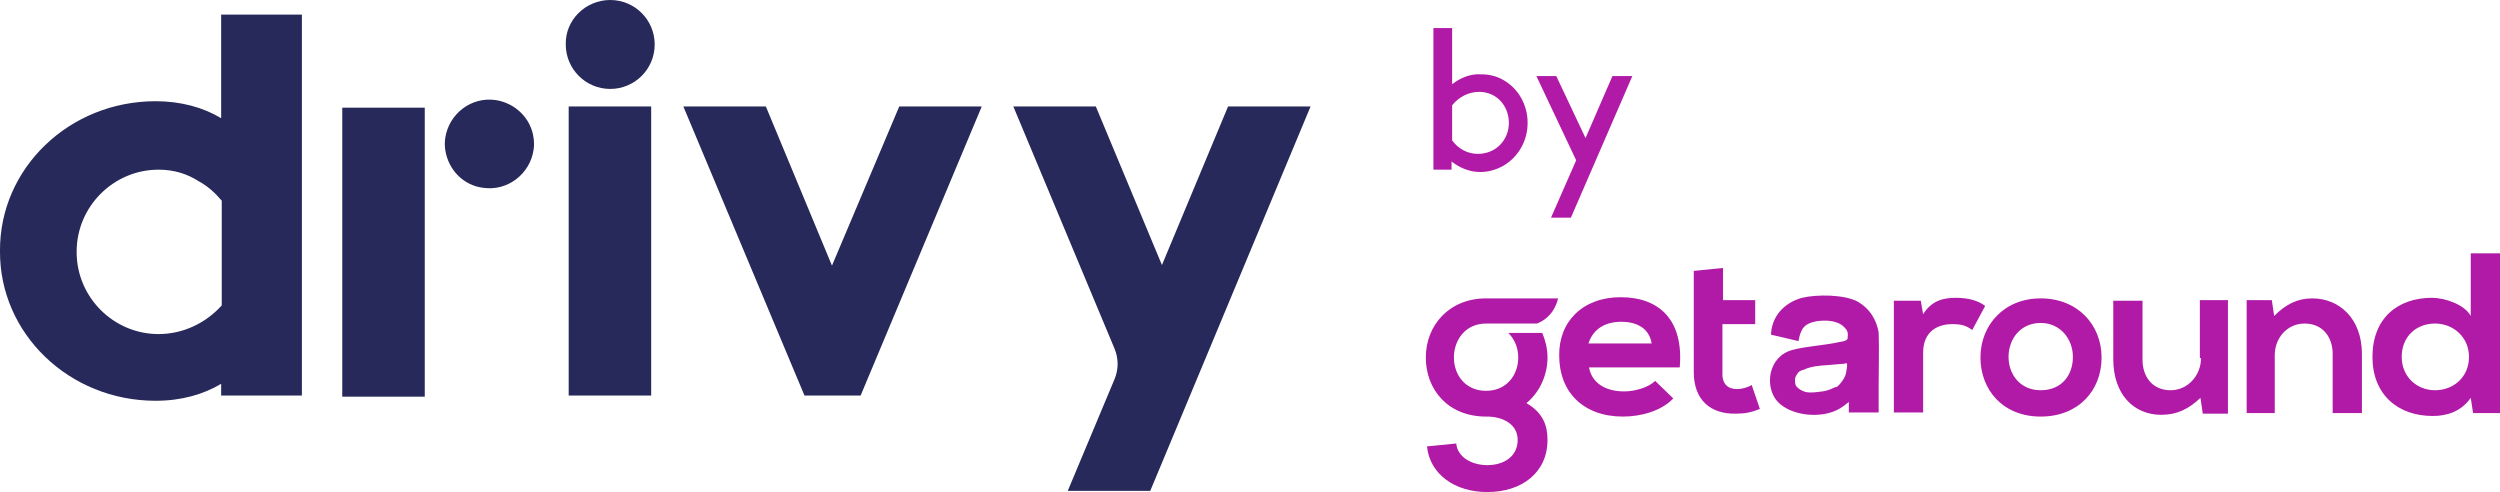 <?xml version="1.0" encoding="utf-8"?>
<!-- Generator: Adobe Illustrator 21.1.0, SVG Export Plug-In . SVG Version: 6.00 Build 0)  -->
<svg version="1.1" id="Layer_1" xmlns="http://www.w3.org/2000/svg" xmlns:xlink="http://www.w3.org/1999/xlink" x="0px" y="0px"
	 viewBox="0 0 427.3 84.1" style="enable-background:new 0 0 427.3 84.1;" xml:space="preserve">
<style type="text/css">
	.st0{fill:#B01AA7;}
	.st1{fill:#262959;}
</style>
<g>
	<path class="st0" d="M271.5,58.7h10.8c-0.4-2.5-2.4-3.7-5.2-3.7C274.4,55,272.3,56.2,271.5,58.7z M277,50.8c6.7,0,10.8,4,10.1,12
		h-15.5c0.4,2.4,2.5,4.1,6,4.1c1.9,0,4.2-0.7,5.3-1.8l3.1,3c-2.1,2.2-5.6,3.1-8.6,3.1c-6.8,0-10.9-4.2-10.9-10.4
		C266.4,55,270.5,50.8,277,50.8z M296.9,66.5c0.7,0,1.7-0.2,2.5-0.7l1.4,4.1c-1.5,0.6-2.6,0.8-4.1,0.8c-4.3,0.1-7.2-2.3-7.2-7.1
		V46.3l5-0.5v5.5h5.5v4.1h-5.6v8.3C294.3,65.7,295.4,66.5,296.9,66.5L296.9,66.5z M334.3,50.9c2.1,0,3.9,0.5,5,1.4l-2.2,4.1
		c-1-0.7-1.7-1-3.4-1c-2.6,0-5,1.3-5,4.9v10.2h-5V51.4h4.6l0.4,2.3C330.2,51.3,332.3,50.9,334.3,50.9L334.3,50.9z M348.8,66.7
		c3.6,0,5.5-2.6,5.5-5.7c0-3-2.1-5.8-5.5-5.8c-3.6,0-5.5,2.9-5.5,5.8C343.3,63.9,345.2,66.7,348.8,66.7z M348.8,51
		c6.3,0,10.4,4.5,10.4,10.1c0,5.7-4,10.1-10.4,10.1c-6.5,0-10.3-4.6-10.3-10.1S342.5,51,348.8,51L348.8,51z M376.2,61.2H376v-9.9
		h4.8v19.4h-4.3l-0.4-2.7c-2,1.9-4,2.9-6.7,2.9c-4.7,0-8.2-3.5-8.2-9.5v-10h5v10.1c0,2.9,1.7,5.2,4.8,5.2
		C374,66.7,376.2,64.1,376.2,61.2z M395.2,51c4.7,0,8.5,3.5,8.5,9.5v10.1h-5V60.5c0-2.9-1.7-5.2-4.8-5.2c-3,0-5.1,2.5-5.1,5.4v9.9
		H384V51.3h4.3l0.4,2.7C390.7,52,392.7,51,395.2,51z M416.2,66.7c3.1,0,5.8-2.2,5.8-5.7c0-3.4-2.7-5.7-5.8-5.7
		c-3.2,0-5.7,2.2-5.7,5.7C410.5,64.4,413.1,66.7,416.2,66.7z M422.3,43.3h5v27.3h-4.6l-0.4-2.6c-1.6,2.3-4,3.1-6.5,3.1
		c-6,0-10.3-3.7-10.3-10.1c0-6.6,4.3-10.1,10.2-10.1c2.1,0,5.5,1.1,6.6,3.1L422.3,43.3L422.3,43.3z M313.6,66.2
		c0.1,0,0.3-0.1,0.4-0.1c0.6-0.5,1.1-1.2,1.4-1.9c0.1-0.4,0.2-0.6,0.2-1c0.1-0.2,0.1-0.6,0.1-1c0-0.1,0-0.1-0.1-0.1h-0.2
		c-0.2,0.1-0.4,0.1-0.6,0.1c-0.9,0.1-1.6,0.1-2.4,0.2c-1.4,0.1-2.9,0.2-4.1,0.8c-0.5,0.1-0.9,0.3-1.1,0.7c-0.2,0.3-0.4,0.6-0.4,1
		c0,0.4,0,0.7,0.2,1.1c0.4,0.5,1,0.8,1.6,1c1,0.2,2,0,2.9-0.1C312.3,66.8,313,66.5,313.6,66.2z M317.6,51.6c2,1.2,3.1,3,3.5,5.2
		c0.1,2.9,0,5.9,0,8.8v4.9H316v-1.8c-0.6,0.5-1,0.8-1.5,1.1c-3.1,1.9-8.6,1.3-10.8-1.3c-2.1-2.5-1.5-7.6,2.7-8.7
		c2.2-0.6,5.6-0.8,7.8-1.3c0.5-0.1,1.6-0.2,1.6-0.7c0.1-1,0-1.3-0.6-1.9c-1.2-1.2-3.2-1.2-4.7-1c-2,0.4-2.7,1.1-3.1,3.4l-4.7-1.1
		c0.1-3,2.1-5.4,5.3-6.3C310.5,50.3,315.3,50.3,317.6,51.6z M266.3,51c0,0-0.5,3.1-3.6,4.3H254c-3.6,0-5.5,2.9-5.5,5.8
		c0,2.9,1.9,5.7,5.5,5.7c3.6,0,5.5-2.8,5.5-5.7c0-1.6-0.6-3.1-1.7-4.2h5.8c0.5,1.2,0.9,2.6,0.9,4.2c0,3.1-1.4,6-3.6,7.8
		c2.9,1.7,3.6,3.9,3.6,6.3c0,5.5-4.3,8.9-10.3,8.9c-5.5,0-9.8-3-10.3-7.8l5-0.5c0.2,2.3,2.6,3.7,5.3,3.7c3,0,5.2-1.6,5.2-4.3
		c0-2.8-2.7-4-5.2-4H254c-6.5,0-10.3-4.6-10.3-10.1S247.7,51,254,51C254,51,266.3,51,266.3,51z"/>
	<path class="st1" d="M58.5,18.4h14.1v49.4H58.5V18.4z M37.8,20.2c-3-1.8-6.8-2.9-11.2-2.9C11.8,17.3-0.1,28.8,0,42.9
		C-0.1,57,11.8,68.5,26.6,68.5c4.4,0,8.2-1.1,11.2-2.9v2h13.8V2.5H37.8V20.2z M27.1,57.1c-7.7,0-14-6.3-14-14V43c0-7.7,6.3-14,14-14
		c2.6,0,4.9,0.7,6.9,2c1.5,0.8,2.8,2,3.9,3.3v17.9C35.1,55.3,31.2,57.1,27.1,57.1z M97.2,18.2h14.1v49.4H97.2V18.2z M142.2,45.4
		l-11.3-27.2h-14.1l20.7,49.4h9.6l20.7-49.4h-14.1L142.2,45.4z M104.3,0c4.2,0,7.6,3.4,7.6,7.6l0,0c0,4.2-3.4,7.6-7.6,7.6l0,0
		c-4.2,0-7.6-3.4-7.6-7.6l0,0C96.6,3.4,100.1,0,104.3,0L104.3,0L104.3,0z M84.7,17.1c-4.2-0.6-8,2.4-8.6,6.5c-0.1,0.7-0.1,1.3,0,2
		c0.5,3.4,3.1,6.1,6.5,6.5c4.2,0.6,8-2.4,8.6-6.5c0.1-0.7,0.1-1.3,0-2C90.8,20.3,88.1,17.6,84.7,17.1z M209.9,18.2l-11.3,27.1
		l-11.3-27.1h-14.1l17.3,41.4c0.7,1.7,0.7,3.5,0,5.2l-8,19.1h14.1l6.8-16.3L224,18.2H209.9L209.9,18.2L209.9,18.2z"/>
	<path class="st0" d="M248.1,27.6V29H245V4.8h3.2v9.6c1.4-1.1,3.1-1.8,4.9-1.7c1.4,0,2.7,0.3,3.9,1c2.6,1.5,4.1,4.3,4.1,7.3
		c0,3.2-1.7,5.9-4.1,7.3c-1.2,0.7-2.6,1.1-4,1.1C251.2,29.4,249.5,28.7,248.1,27.6z M248.2,18v6c1.1,1.5,2.7,2.3,4.4,2.3
		c3.1,0,5.3-2.4,5.3-5.3c0-2.8-2-5.3-5.1-5.3C251,15.7,249.3,16.6,248.2,18L248.2,18z M268.5,37.2h-3.4l4.3-9.8L262.6,13h3.4l5,10.6
		l4.6-10.6h3.4L268.5,37.2z"/>
</g>
</svg>
